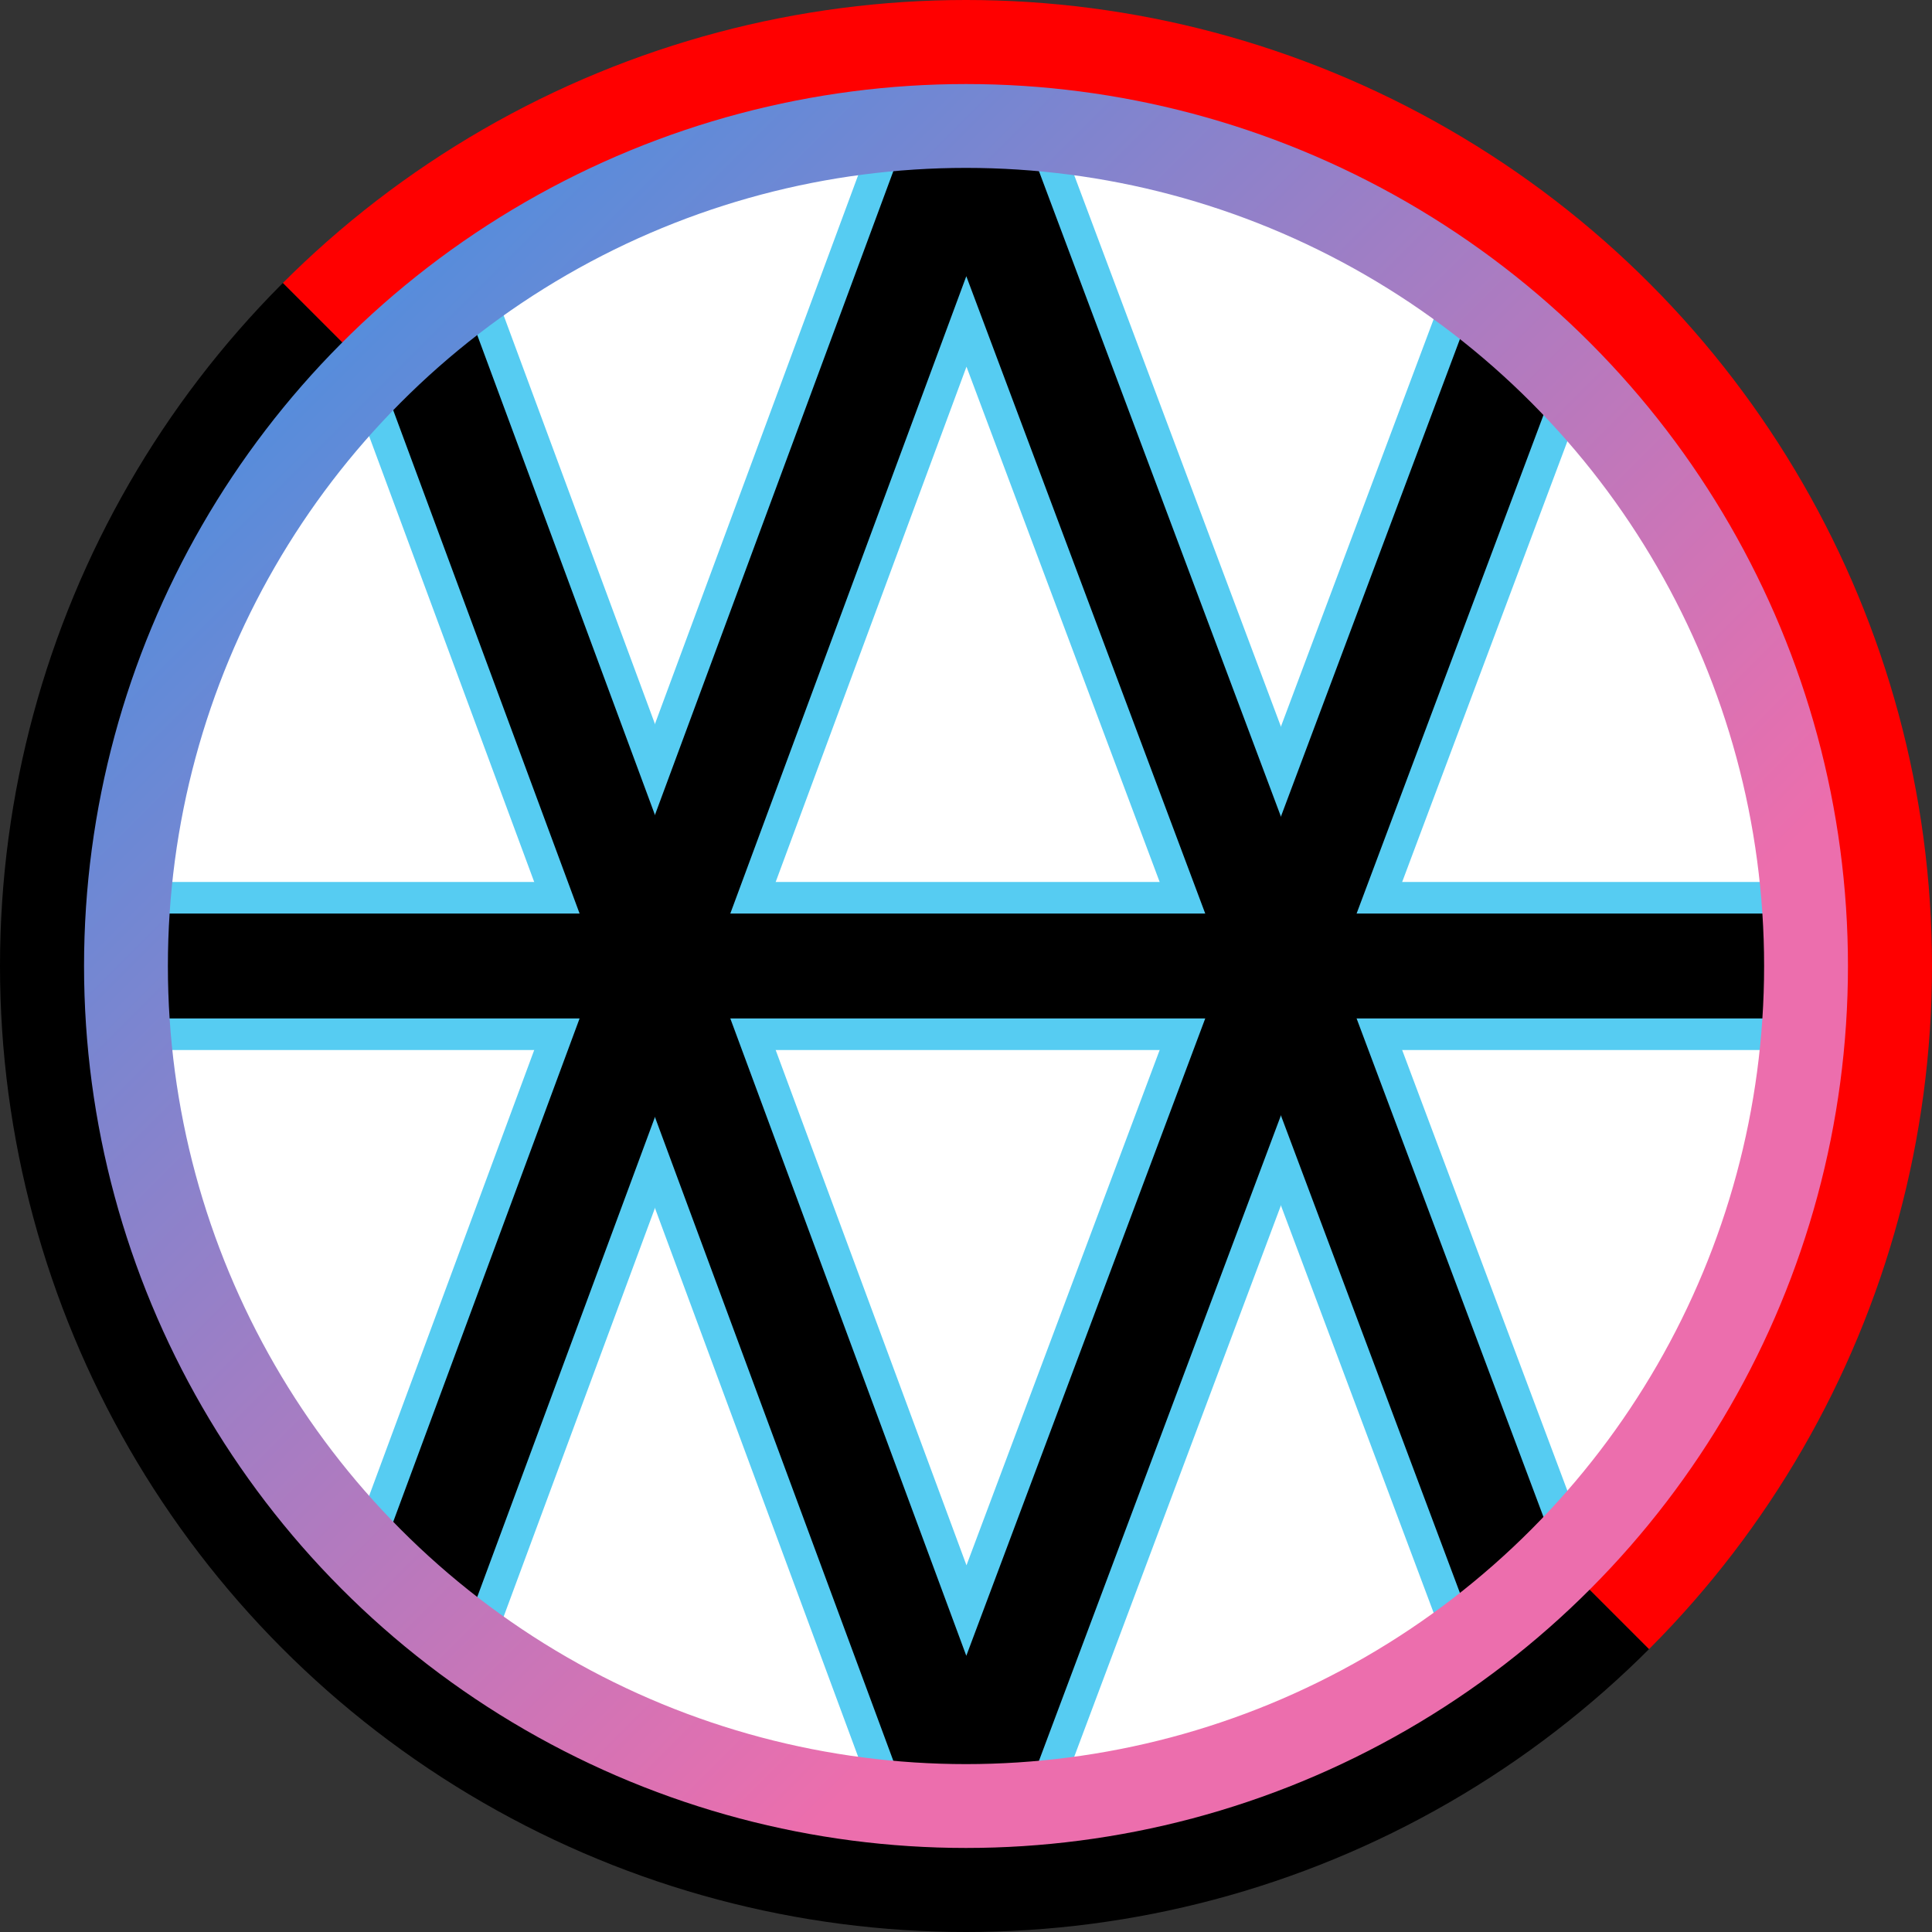 <?xml version="1.0" encoding="utf-8" ?>
<svg width="1000" height="1000" xmlns="http://www.w3.org/2000/svg"><rect width="100%" height="100%" fill="#333333" stroke="none"/> <!-- 1:1 aspect ratio -->
  <defs>
    <clipPath id="center-clip">
      <!-- Circle radius is the size minus the border size -->
      <!--
        r + 1/2 * 1/10 * r + 1/10 * r = 500
        r + 1/20 * r + 1/10 * r = 500
        21/20 * r + 1/10 * r = 500
        21/20 * r + 2/20 * r = 500
        23/20 * r = 500
        r = 500 / (23 / 20)
        r ~= 434.8
      -->
      <!--
        Circle box:
          top left: 65.2, 65.2
          top right: 934.8, 65.2
          bottom left: 65.2, 934.8
          bottom right: 934.8, 934.8
      -->
      <circle cx="500" cy="500" r="434.8" />
    </clipPath>

    <clipPath id="logo-clip">
      <circle cx="500" cy="500" r="500" />
    </clipPath>

    <!-- Reminder: this border can be rotated however you want -->
    <linearGradient id="center-border" gradientTransform="rotate(45)">
      <stop offset="0%" stop-color="#3494e6" />
      <stop offset="100%" stop-color="#ec6ead" />
    </linearGradient>
  </defs>

  <!-- Anarcho-communist flag. Can be flipped vertically and horizontally. -->
  <polygon points="0 0, 1000 1000, 0 1000" fill="#000000" clip-path="url(#logo-clip)" />
  <polygon points="0 0, 1000 1000, 1000 0" fill="#ff0000" clip-path="url(#logo-clip)" />

  <!-- White background of the circle -->
  <circle cx="500" cy="500" r="434.8" fill="#ffffff" />

  <!-- Inner symbol's shadow -->
  <!-- Stroke width is 1/5th of the circle radius; the "legs" of "normal" A are positioned horizontally at 1/4th towards the circle center compared to the circle box. -->
  <polyline points="178 934.8, 500 65.2, 826 934.8" stroke="#56ccf2" stroke-width="87" clip-path="url(#center-clip)" fill="none" />
  <polyline points="178 65.2, 500 934.8, 826 65.2" stroke="#56ccf2" stroke-width="87" clip-path="url(#center-clip)" fill="none" />
  <line x1="65.2" y1="500" x2="934.8" y2="500" stroke="#56ccf2" stroke-width="87" clip-path="url(#center-clip)" />

  <!-- Inner symbol -->
  <!-- Stroke width is 1/8th of the circle radius; the "legs" of "normal" A are positioned horizontally at 1/4th towards the circle center compared to the circle box. -->
  <polyline points="178 934.8, 500 65.2, 826 934.8" stroke="#000000" stroke-width="54.3" clip-path="url(#center-clip)" fill="none" />
  <polyline points="178 65.2, 500 934.8, 826 65.2" stroke="#000000" stroke-width="54.3" clip-path="url(#center-clip)" fill="none" />
  <line x1="65.2" y1="500" x2="934.8" y2="500" stroke="#000000" stroke-width="54.3" clip-path="url(#center-clip)" />

  <!-- Circle outline -->
  <!-- Stroke width is 1/10th of the circle radius -->
  <circle cx="500" cy="500" r="434.8" stroke="url(#center-border)" stroke-width="43.4" fill="none" />
</svg>
